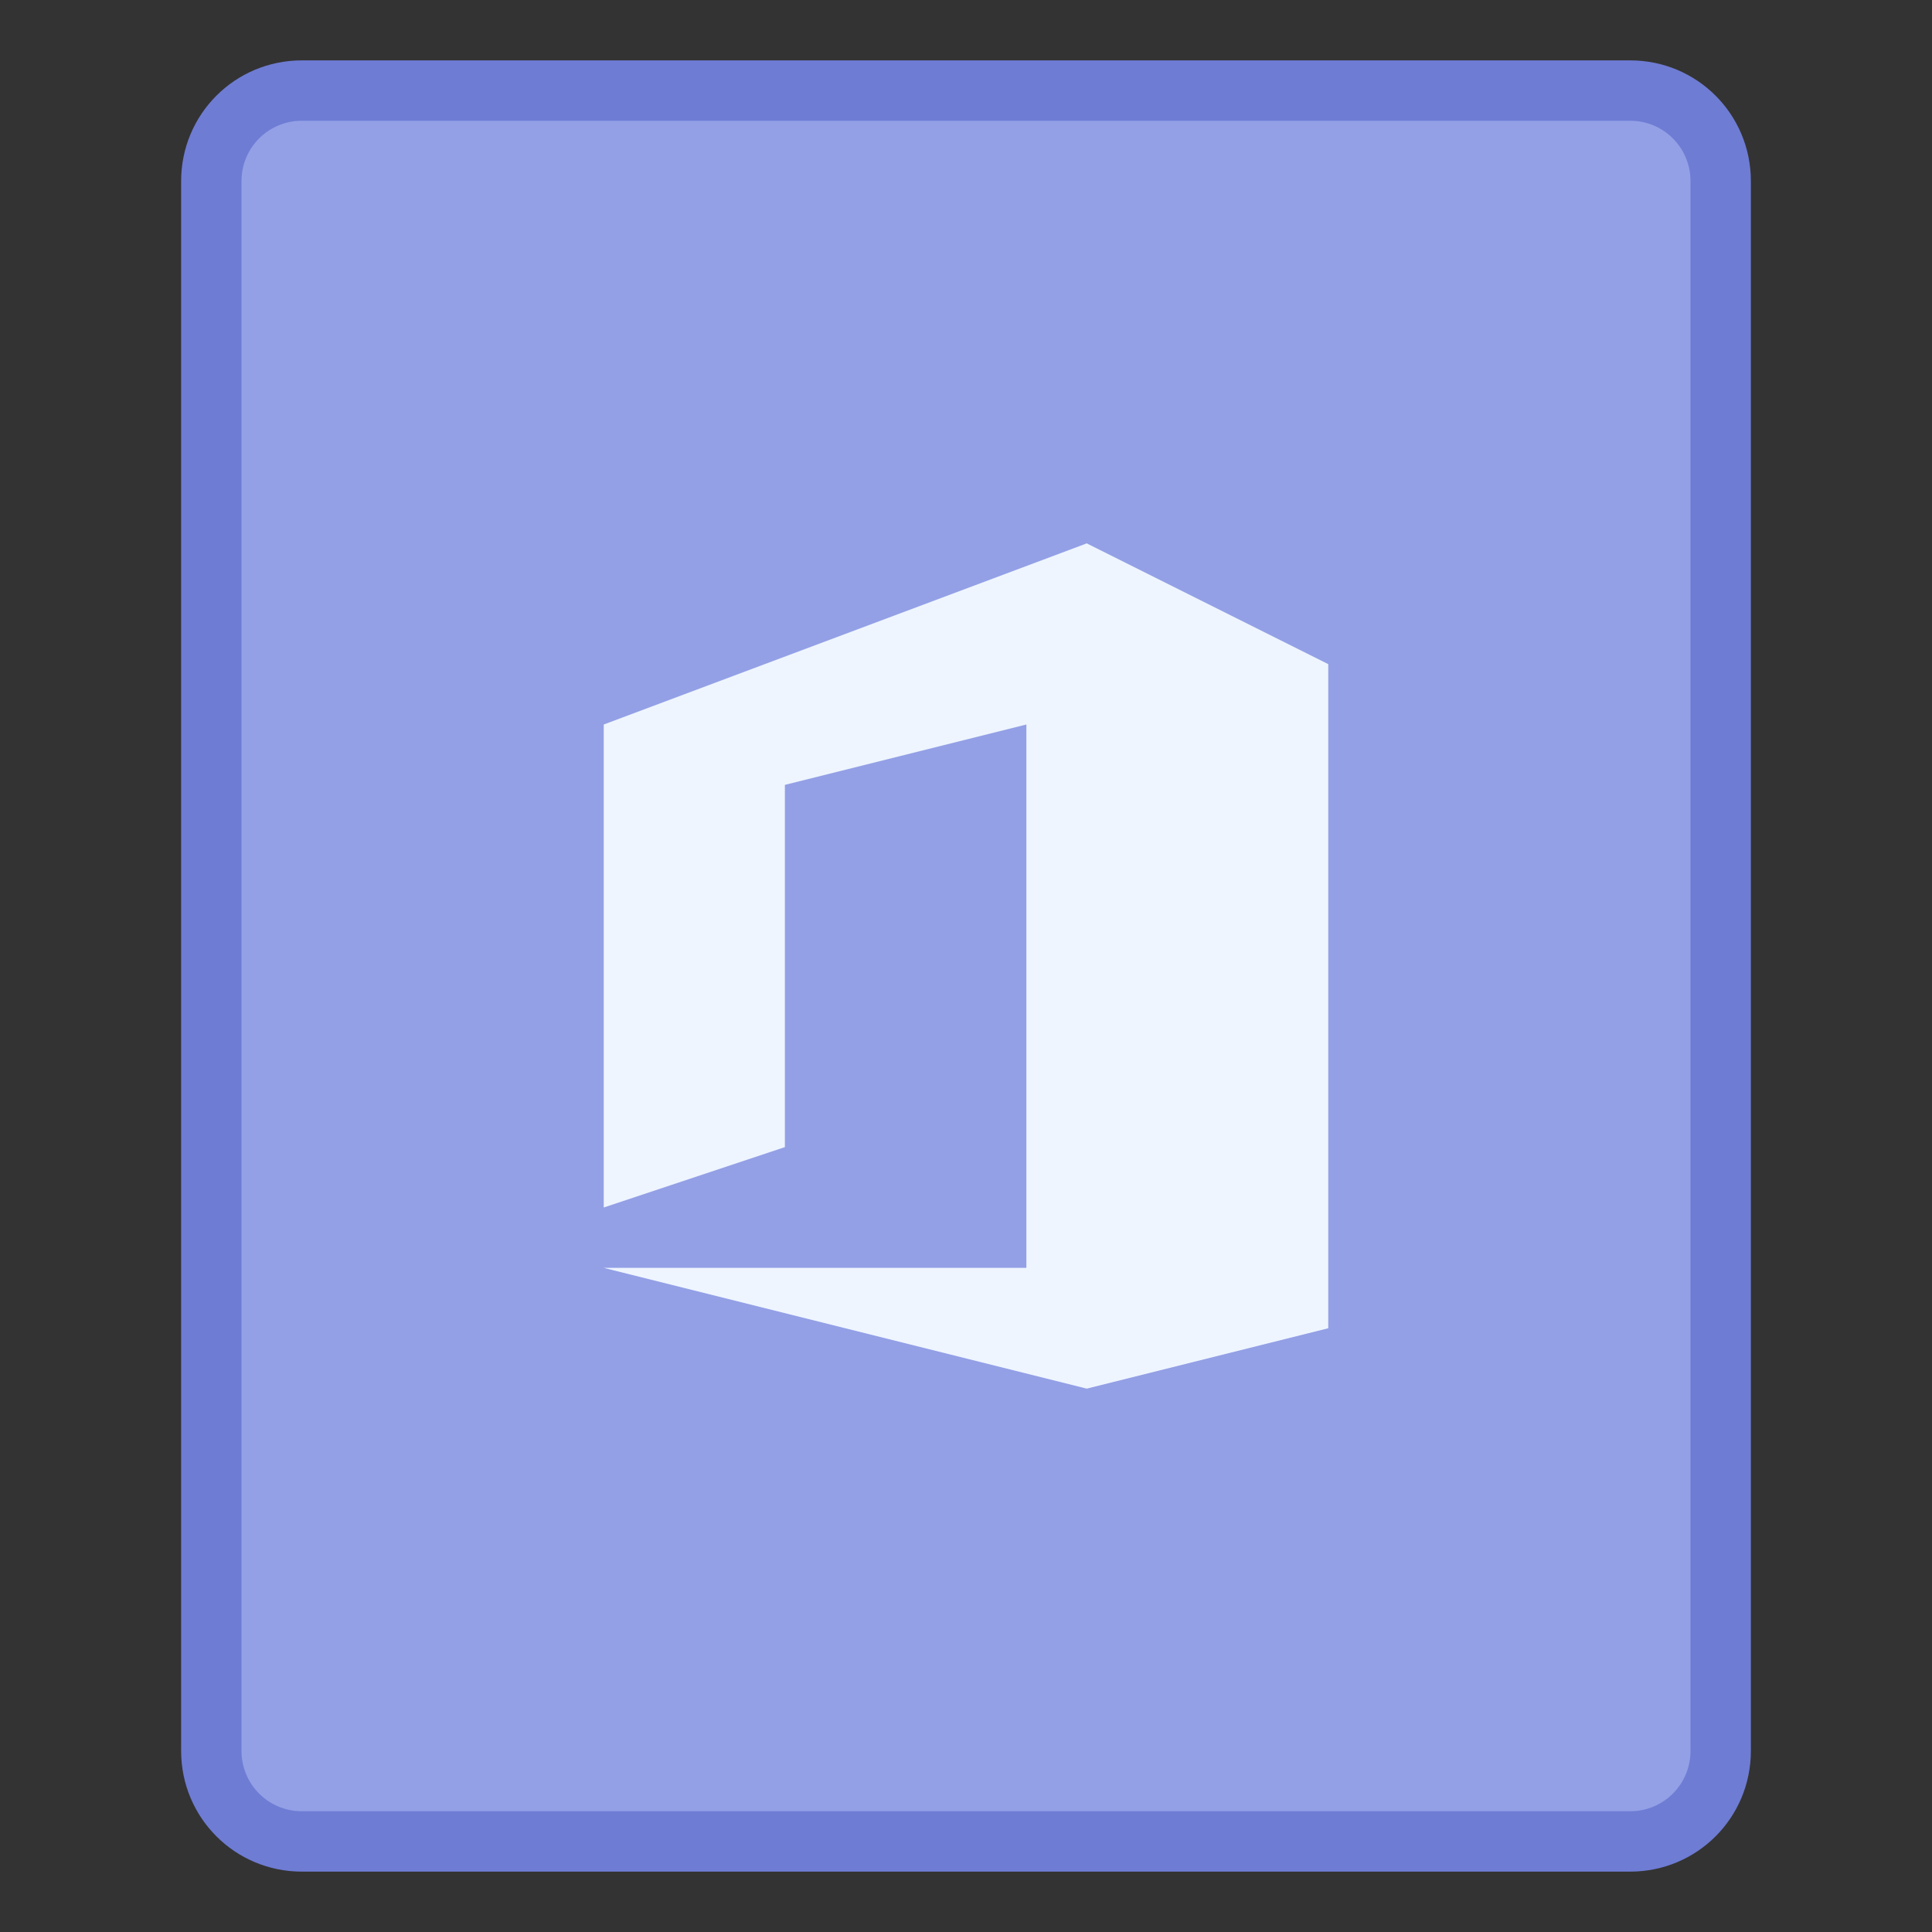 <svg height="32" viewBox="0 0 32 32" width="32" xmlns="http://www.w3.org/2000/svg"><rect x="0" y="0" width="32" height="32" fill="#333333" stroke="none"/><g transform="translate(8 -288.025)"><path d="m-3 289.025h22c1.108 0 2 .892 2 2v26c0 1.108-.892 2-2 2h-22c-1.108 0-2-.892-2-2v-26c0-1.108.892-2 2-2z" fill="#6e7cd4"/><path d="m-3 290.025h22c.554 0 1 .446 1 1v26c0 .554-.446 1-1 1h-22c-.554 0-1-.446-1-1v-26c0-.554.446-1 1-1z" fill="#93a0e6"/><path d="m-6 294.65v-8l8-3 4 2v11l-4 1-8-2h7v-9l-4 1v6z" fill="#eef5fe" transform="translate(8 13.375)"/></g></svg>